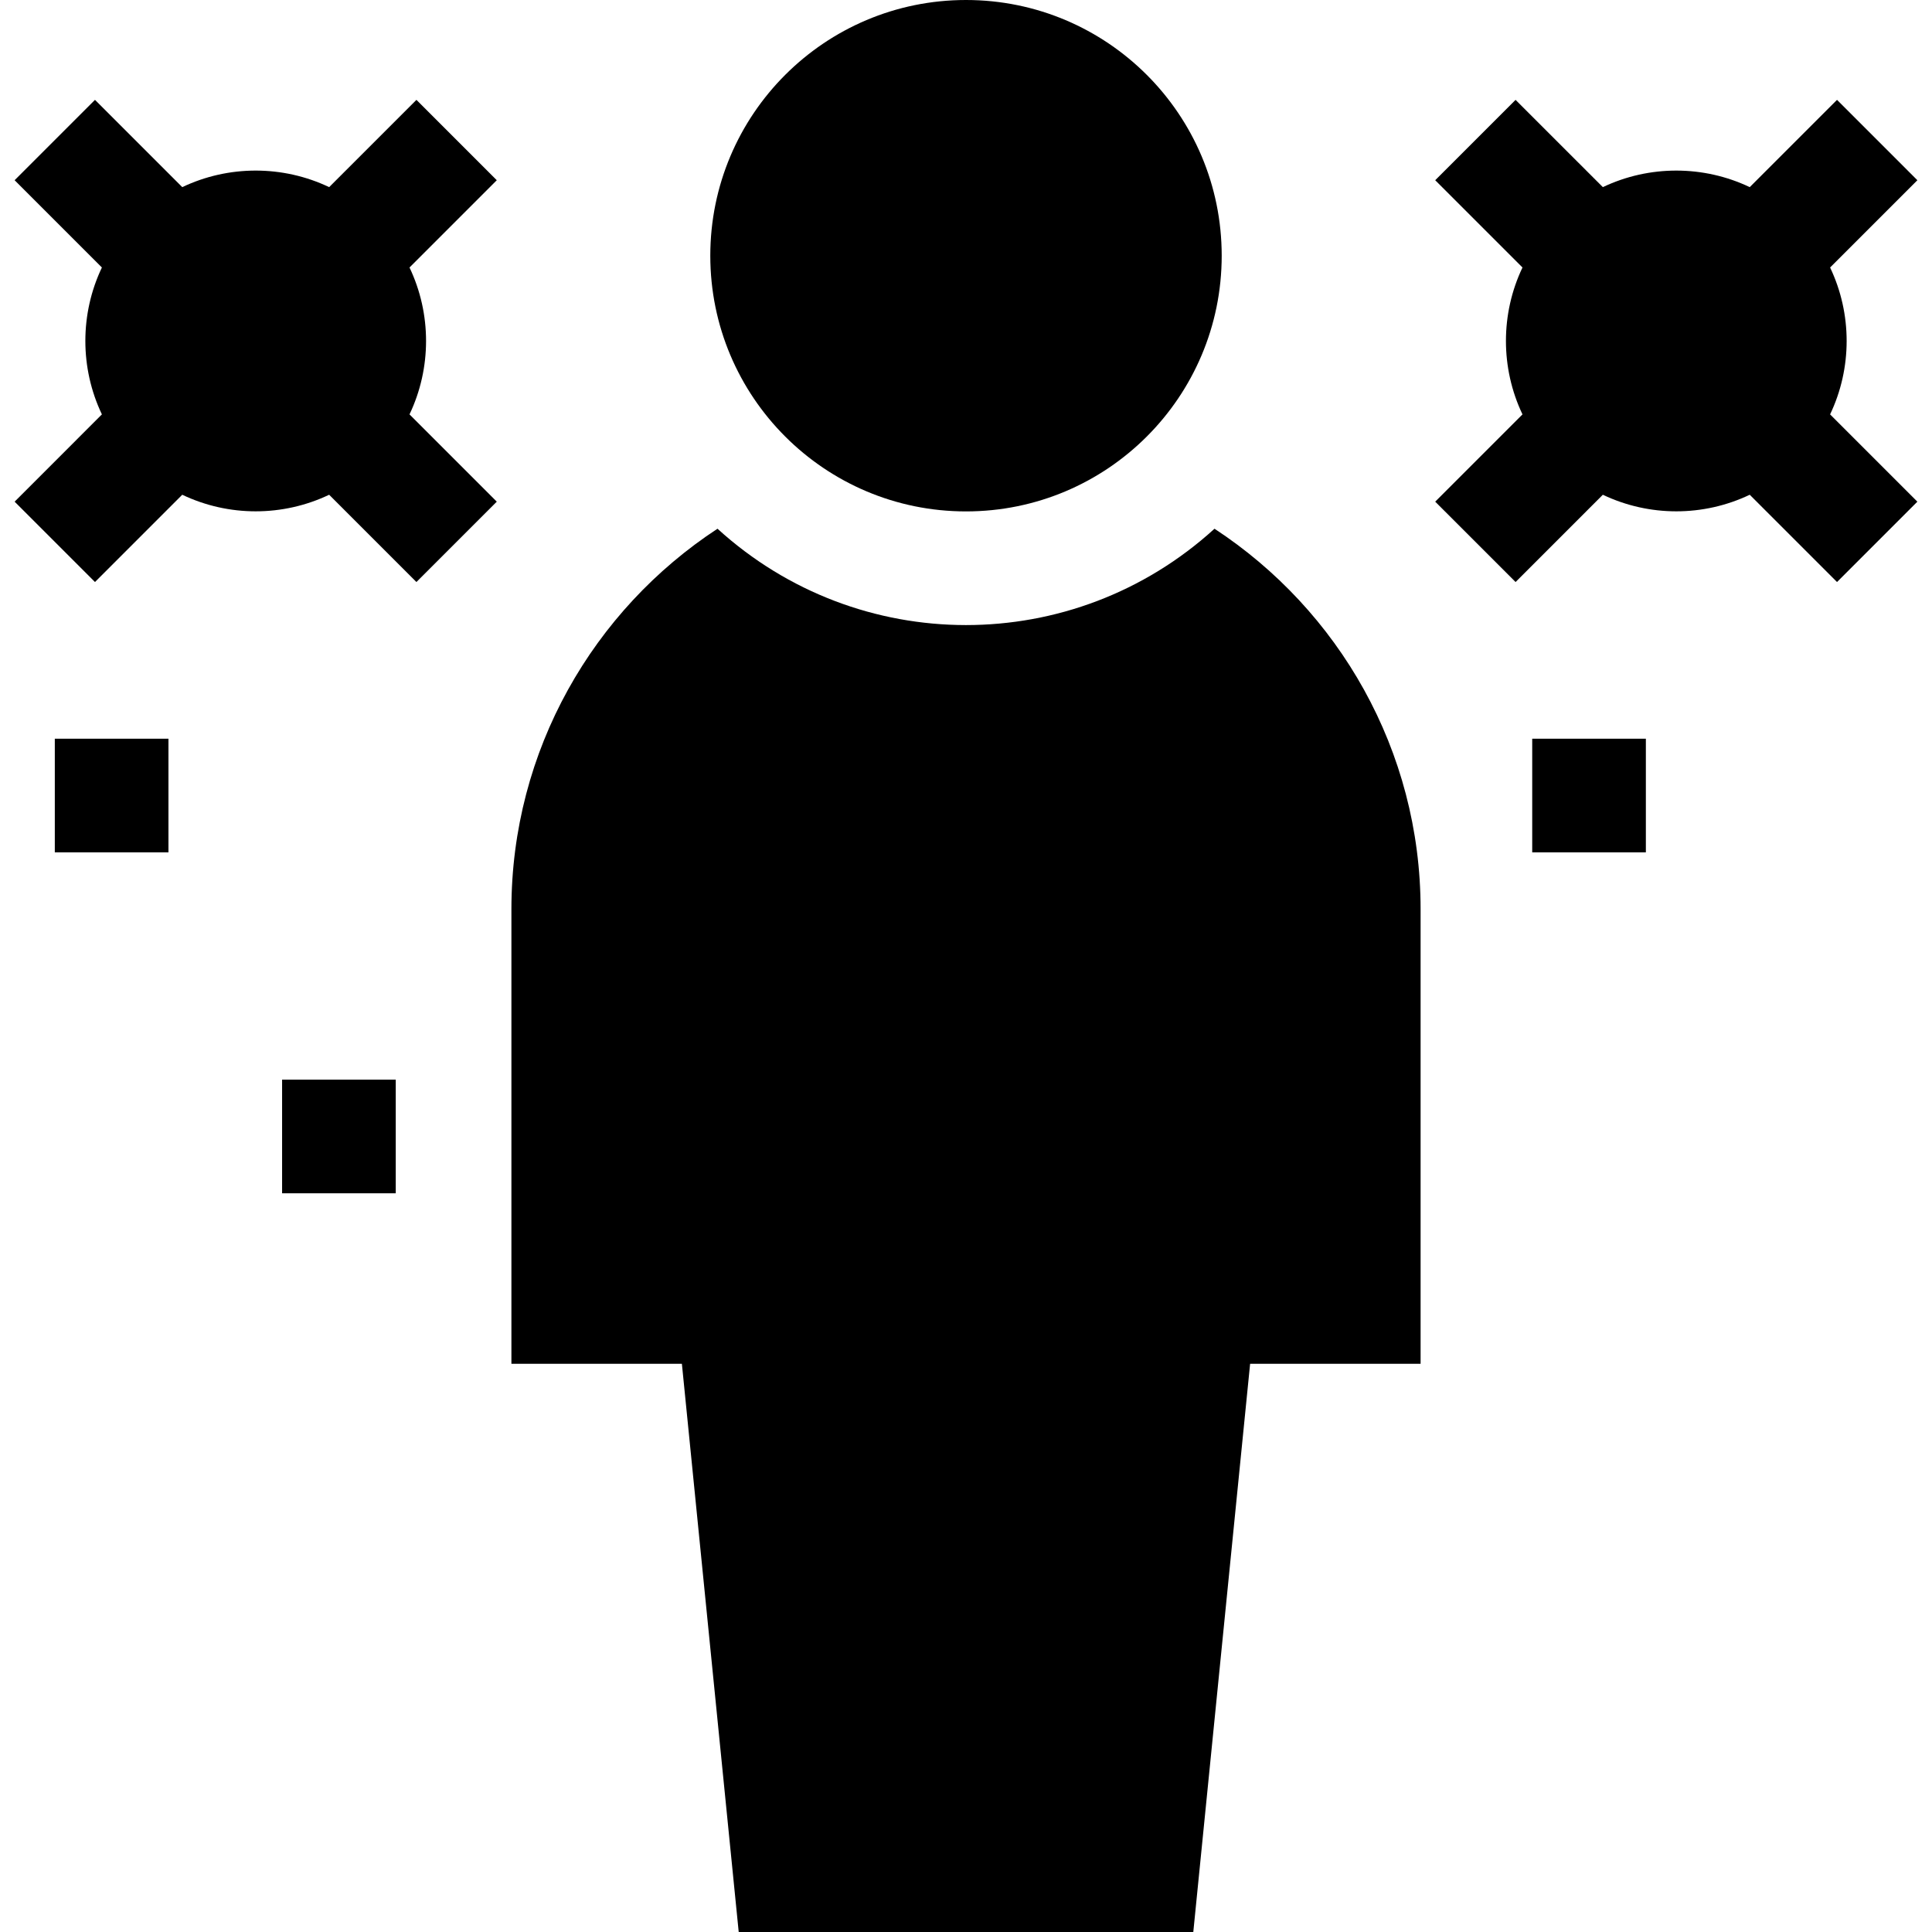 <svg id="Capa_1" enable-background="new 0 0 510 510" height="512" viewBox="0 0 510 510" width="512" xmlns="http://www.w3.org/2000/svg"><g id="XMLID_3871_"><circle id="XMLID_3898_" cx="255" cy="67.5" r="67.5"/><path id="XMLID_3974_" d="m320.599 139.57c-37.263 33.947-94.013 33.877-131.197 0-32.733 21.453-54.402 58.455-54.402 100.43v120h45c1.689 16.893 13.506 135.06 15 150h120c1.494-14.94 13.298-132.975 15-150h45v-120c0-41.975-21.669-78.977-54.401-100.43z"/><path id="XMLID_3975_" d="m483.102 70.611 23.038-23.037-21.213-21.214-23.038 23.038c-12.227-5.824-26.551-5.824-38.777 0l-23.039-23.038-21.213 21.214 23.038 23.038c-5.824 12.226-5.824 26.551 0 38.778l-23.038 23.037 21.213 21.213 23.038-23.038c12.249 5.835 26.525 5.836 38.777 0l23.038 23.038 21.213-21.213-23.038-23.038c5.825-12.226 5.825-26.551.001-38.778z"/><path id="XMLID_3993_" d="m109.927 26.36-23.038 23.038c-12.227-5.824-26.551-5.824-38.777 0l-23.039-23.038-21.213 21.213 23.038 23.038c-5.824 12.226-5.824 26.551 0 38.777l-23.038 23.039 21.213 21.213 23.038-23.038c12.249 5.835 26.525 5.836 38.777 0l23.038 23.038 21.213-21.213-23.038-23.038c5.824-12.226 5.824-26.551 0-38.777l23.038-23.038z"/><path id="XMLID_3995_" d="m404.467 195h30v30h-30z"/><path id="XMLID_3996_" d="m74.467 285h30v30h-30z"/><path id="XMLID_3999_" d="m14.467 195h30v30h-30z"/></g></svg>